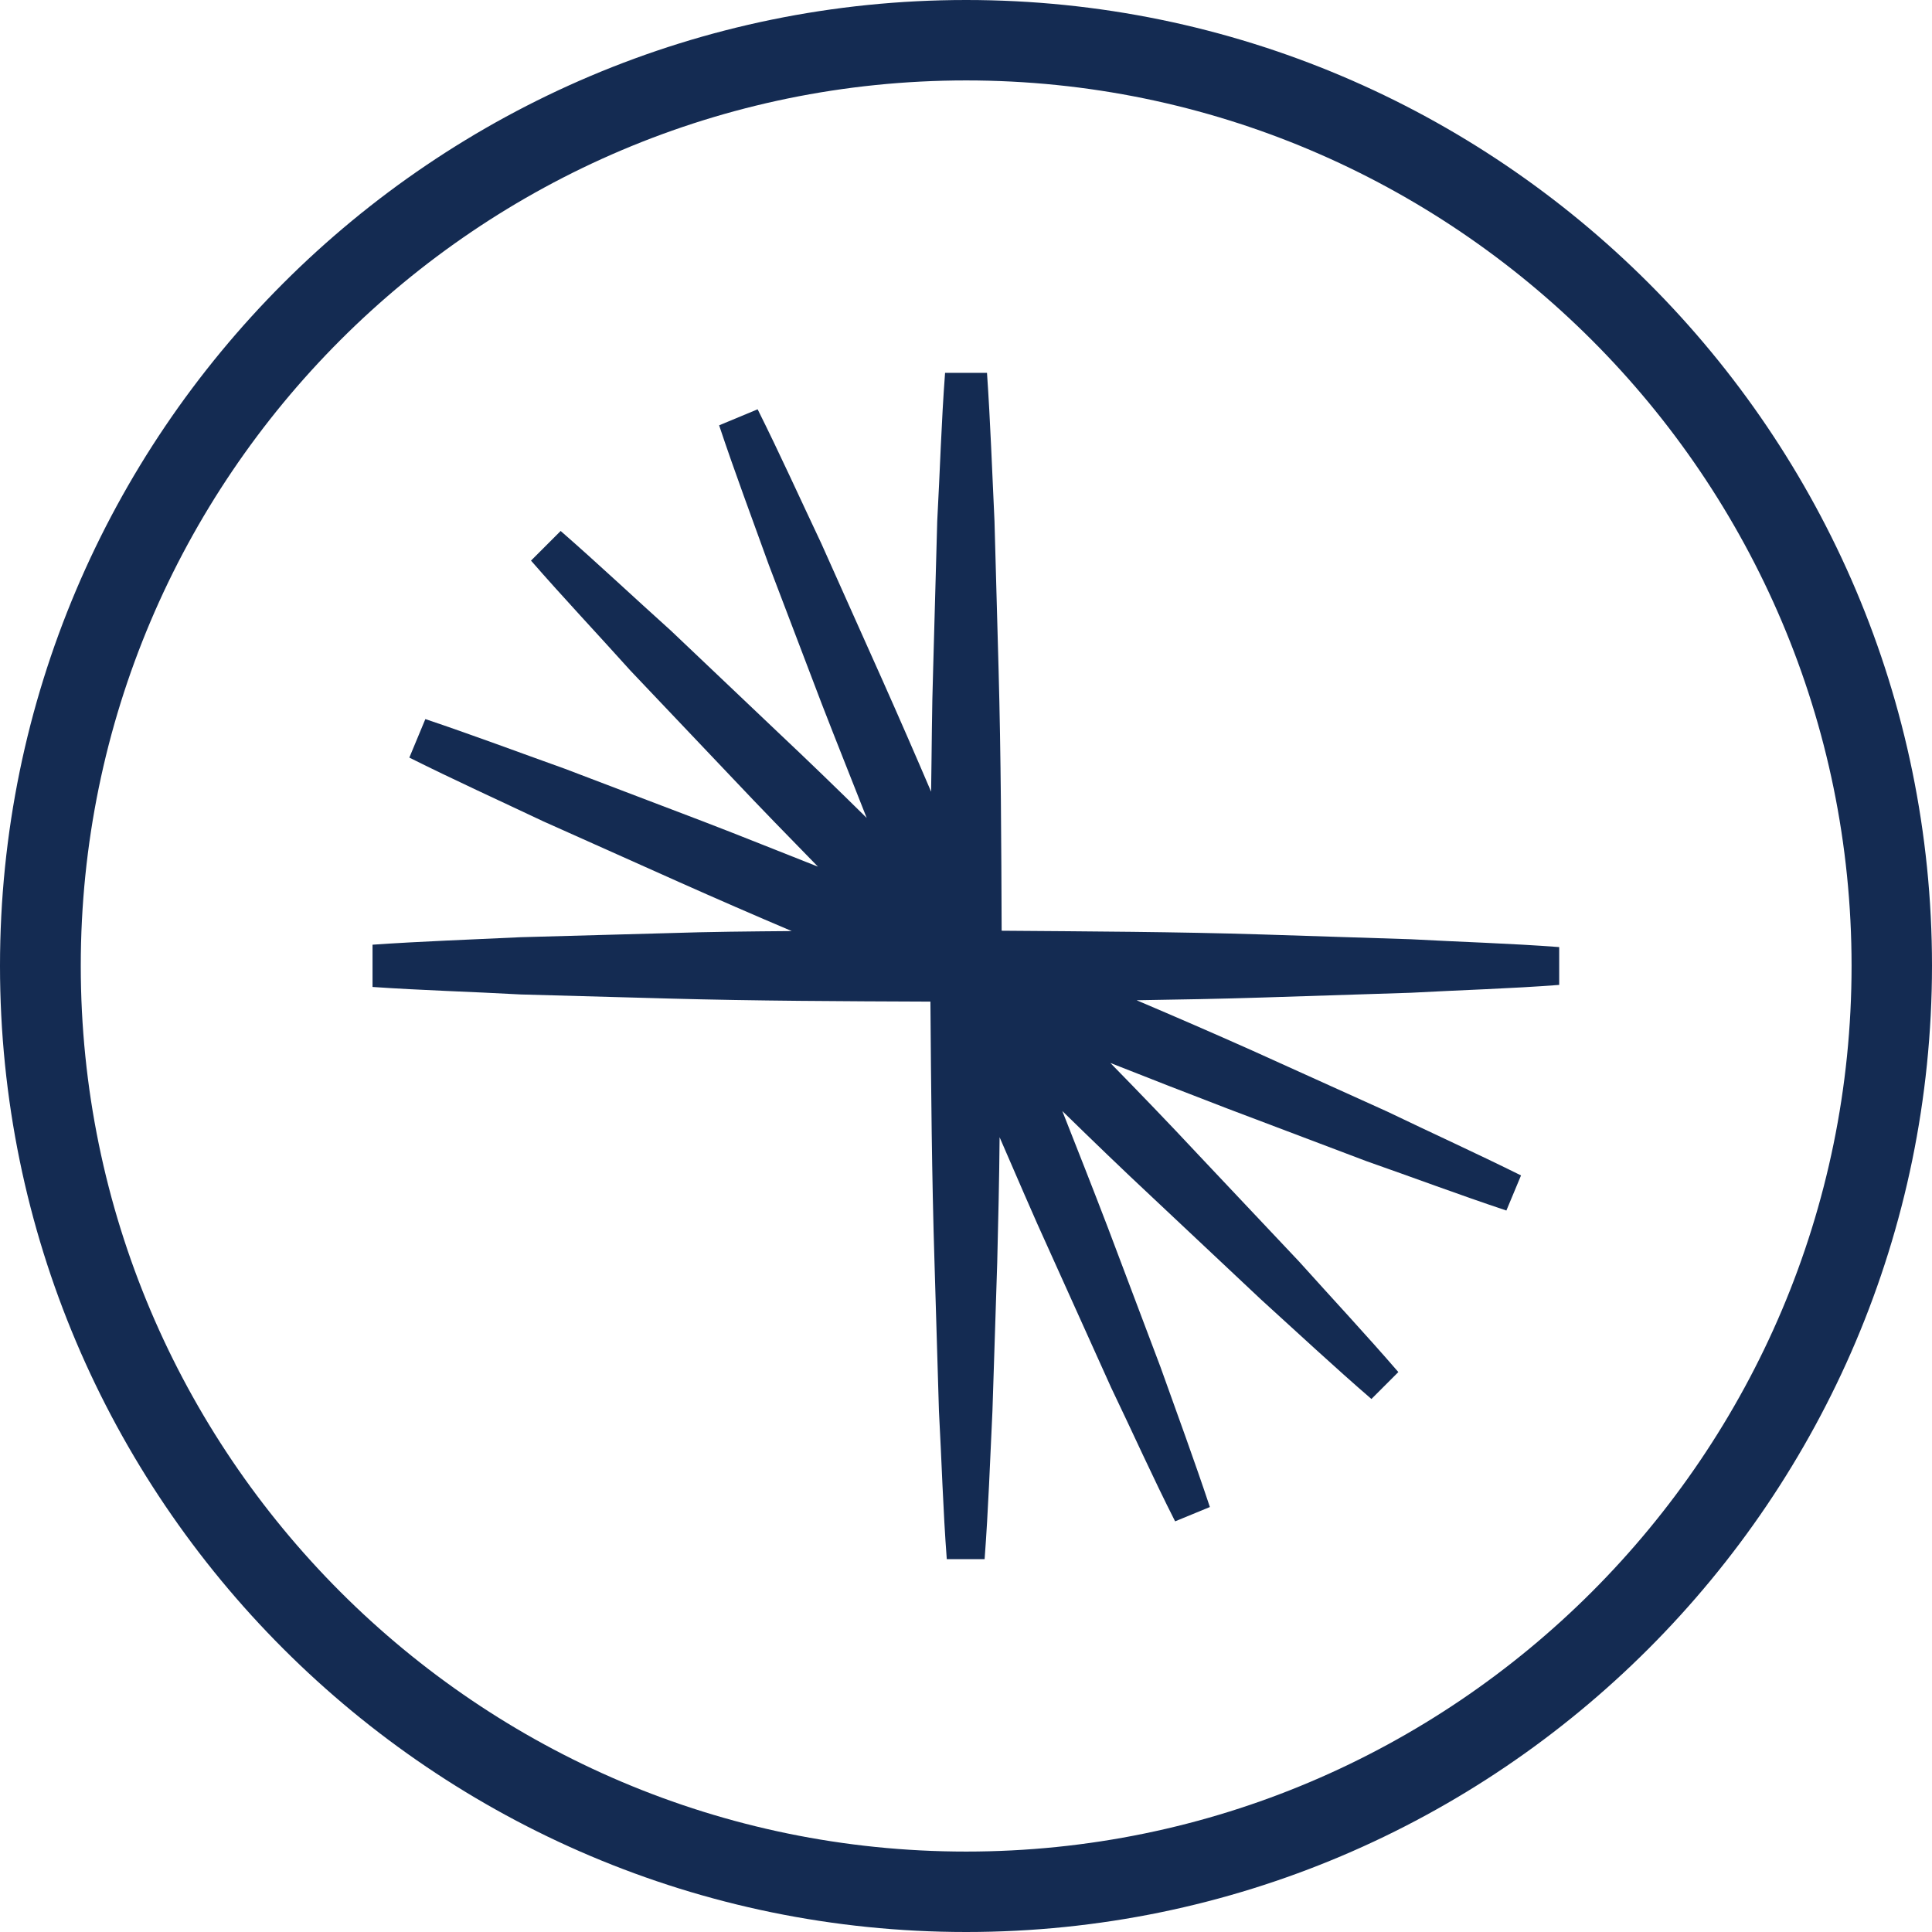<?xml version="1.0" encoding="UTF-8" standalone="no"?>
<!-- Generated by Microsoft Visio, SVG Export Confluent Organization.svg Page-1 -->

<svg
   xmlns:dc="http://purl.org/dc/elements/1.1/"
   xmlns:cc="http://creativecommons.org/ns#"
   xmlns:rdf="http://www.w3.org/1999/02/22-rdf-syntax-ns#"
   xmlns:svg="http://www.w3.org/2000/svg"
   xmlns="http://www.w3.org/2000/svg"
   xmlns:sodipodi="http://sodipodi.sourceforge.net/DTD/sodipodi-0.dtd"
   xmlns:inkscape="http://www.inkscape.org/namespaces/inkscape"
   width="0.787in"
   height="0.787in"
   viewBox="0 0 56.69 56.69"
   xml:space="preserve"
   class="st2"
   version="1.1"
   id="svg24"
   sodipodi:docname="Confluent Organization.svg"
   style="font-size:12px;overflow:visible;color-interpolation-filters:sRGB;fill:none;fill-rule:evenodd;stroke-linecap:square;stroke-miterlimit:3"
   inkscape:version="0.92.5 (2060ec1f9f, 2020-04-08)"><defs
   id="defs28" /><sodipodi:namedview
   pagecolor="#ffffff"
   bordercolor="#666666"
   borderopacity="1"
   objecttolerance="10"
   gridtolerance="10"
   guidetolerance="10"
   inkscape:pageopacity="0"
   inkscape:pageshadow="2"
   inkscape:window-width="640"
   inkscape:window-height="480"
   id="namedview26"
   showgrid="false"
   inkscape:zoom="1.7652071"
   inkscape:cx="37.795397"
   inkscape:cy="21.491805"
   inkscape:window-x="0"
   inkscape:window-y="0"
   inkscape:window-maximized="0"
   inkscape:current-layer="svg24" />
	<style
   type="text/css"
   id="style2">
	<![CDATA[
		.st1 {fill:#142b52;stroke:none;stroke-linecap:butt;stroke-width:9.562}
		.st2 {fill:none;fill-rule:evenodd;font-size:12px;overflow:visible;stroke-linecap:square;stroke-miterlimit:3}
	]]>
	</style>

	<g
   id="g22"
   transform="translate(-9.562,-9.564)">
		<title
   id="title4">Page-1</title>
		<g
   id="group19662-1"
   transform="translate(9.562,-34.016)">
			<title
   id="title6">Confluent Organization.19662</title>
			<g
   id="group19663-2">
				<title
   id="title8">Sheet.19663</title>
				<g
   id="shape19664-3"
   transform="translate(10.931,-10.94)">
					<title
   id="title10">Sheet.19664</title>
					<path
   d="m 30.47,83.65 c 1.46,-0.08 2.91,-0.12 4.35,-0.23 V 82.31 C 33.37,82.2 31.92,82.16 30.47,82.08 L 26.12,81.94 C 23.57,81.86 21.01,81.85 18.46,81.83 18.45,79.27 18.44,76.72 18.37,74.16 L 18.25,69.81 C 18.18,68.35 18.13,66.9 18.03,65.46 H 16.8 c -0.11,1.45 -0.15,2.9 -0.23,4.35 l -0.12,4.35 c -0.04,1.19 -0.04,2.4 -0.06,3.59 -0.47,-1.1 -0.95,-2.2 -1.44,-3.3 L 13.17,70.47 C 12.55,69.16 11.95,67.83 11.3,66.53 L 10.17,67 c 0.46,1.38 0.97,2.74 1.46,4.1 l 1.55,4.07 c 0.43,1.11 0.88,2.23 1.32,3.35 -0.86,-0.85 -1.72,-1.68 -2.59,-2.5 l -3.16,-3 C 7.67,72.05 6.62,71.06 5.52,70.1 l -0.87,0.87 c 0.96,1.1 1.95,2.15 2.92,3.23 l 3,3.16 c 0.82,0.87 1.66,1.73 2.5,2.59 -1.12,-0.44 -2.23,-0.89 -3.35,-1.32 L 5.65,77.08 c -1.37,-0.49 -2.73,-1 -4.1,-1.46 L 1.08,76.75 C 2.38,77.4 3.7,78 5.01,78.62 l 3.98,1.78 c 1.1,0.49 2.2,0.97 3.31,1.44 -1.2,0.01 -2.41,0.02 -3.6,0.06 L 4.35,82.02 C 2.9,82.09 1.44,82.14 0,82.24 v 1.24 c 1.45,0.1 2.91,0.14 4.35,0.22 l 4.35,0.12 c 2.56,0.07 5.11,0.08 7.67,0.09 0.02,2.55 0.04,5.11 0.12,7.66 l 0.13,4.35 c 0.08,1.45 0.12,2.91 0.23,4.35 h 1.11 c 0.11,-1.45 0.16,-2.9 0.23,-4.35 l 0.14,-4.35 c 0.03,-1.23 0.06,-2.45 0.07,-3.68 0.49,1.12 0.97,2.26 1.48,3.37 l 1.79,3.97 c 0.63,1.31 1.22,2.63 1.88,3.93 l 1.02,-0.42 C 24.11,97.36 23.61,96 23.12,94.63 l -1.54,-4.08 c -0.44,-1.15 -0.89,-2.29 -1.34,-3.43 0.88,0.86 1.76,1.71 2.66,2.55 l 3.17,2.98 c 1.08,0.98 2.14,1.97 3.24,2.92 l 0.79,-0.79 c -0.95,-1.1 -1.94,-2.16 -2.91,-3.24 L 24.2,88.37 c -0.84,-0.9 -1.69,-1.78 -2.55,-2.66 1.14,0.45 2.29,0.9 3.44,1.34 l 4.07,1.54 c 1.37,0.48 2.73,0.99 4.11,1.45 L 33.7,89.01 C 32.39,88.36 31.07,87.76 29.76,87.13 L 25.8,85.34 c -1.12,-0.5 -2.25,-0.99 -3.38,-1.47 1.23,-0.02 2.45,-0.04 3.69,-0.08 z"
   class="st1"
   id="path12"
   inkscape:connector-curvature="0"
   style="fill:#142b52;stroke:none;stroke-width:9.562;stroke-linecap:butt" />
				</g>
				<g
   id="shape19665-5">
					<title
   id="title15">Sheet.19665</title>
					<path
   d="m 28.35,45.94 c -14.33,0 -25.98,11.66 -25.98,25.98 0,14.33 11.65,25.99 25.98,25.99 14.32,0 25.98,-11.66 25.98,-25.99 0,-14.32 -11.66,-25.98 -25.98,-25.98 z m 0,54.33 C 12.72,100.27 0,87.56 0,71.92 0,56.3 12.71,43.58 28.35,43.58 c 15.62,0 28.34,12.71 28.34,28.34 -0.01,15.63 -12.72,28.35 -28.34,28.35 z"
   class="st1"
   id="path17"
   inkscape:connector-curvature="0"
   style="fill:#142b52;stroke:none;stroke-width:9.562;stroke-linecap:butt" />
				</g>
			</g>
		</g>
	</g>
</svg>